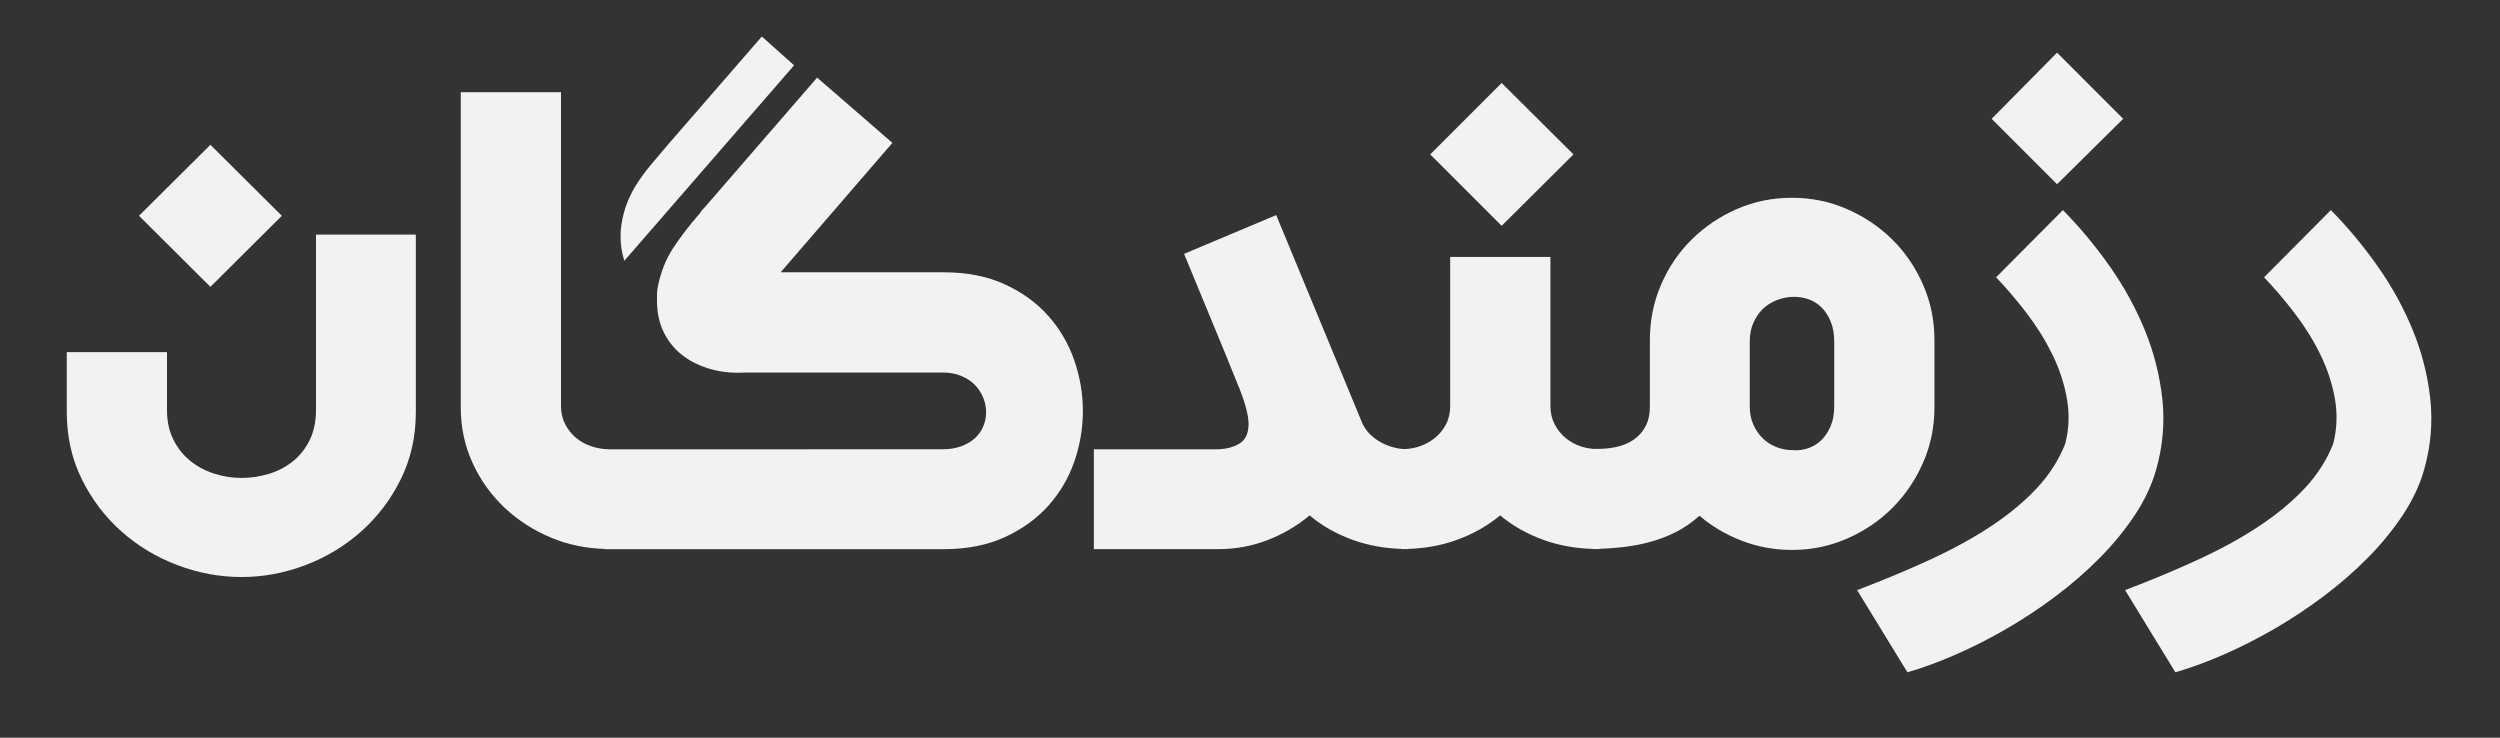 <?xml version="1.0" encoding="utf-8"?>
<!-- Generator: Adobe Illustrator 16.0.0, SVG Export Plug-In . SVG Version: 6.00 Build 0)  -->
<!DOCTYPE svg PUBLIC "-//W3C//DTD SVG 1.1//EN" "http://www.w3.org/Graphics/SVG/1.1/DTD/svg11.dtd">
<svg version="1.1" id="Layer_1" xmlns="http://www.w3.org/2000/svg" xmlns:xlink="http://www.w3.org/1999/xlink" x="0px" y="0px"
	 width="305px" height="90px" viewBox="0 0 305 90" enable-background="new 0 0 305 90" xml:space="preserve">
<rect x="0" y="0" width="305" height="90" fill="#333333" stroke="none"/>
<g>
	<path fill="#F1F2F2" d="M38.552,50.016c0,1.405-0.258,2.632-0.773,3.678c-0.516,1.046-1.203,1.913-2.062,2.6
		c-0.859,0.688-1.835,1.195-2.928,1.523c-1.094,0.327-2.202,0.491-3.327,0.491c-1.156,0-2.28-0.18-3.373-0.538
		c-1.094-0.359-2.061-0.883-2.905-1.57c-0.843-0.687-1.522-1.546-2.038-2.576c-0.516-1.03-0.773-2.232-0.773-3.607v-7.056H8.147
		v7.291c0,2.998,0.609,5.73,1.827,8.198c1.218,2.467,2.826,4.592,4.825,6.372c1.999,1.78,4.279,3.154,6.84,4.122
		c2.561,0.968,5.169,1.452,7.824,1.452c2.654,0,5.254-0.484,7.8-1.452c2.545-0.968,4.817-2.342,6.817-4.122
		c1.998-1.78,3.607-3.905,4.825-6.372c1.218-2.468,1.827-5.2,1.827-8.198V28.624H38.552V50.016z"/>
	<polygon fill="#F1F2F2" points="34.383,26.328 25.669,17.661 16.955,26.328 25.669,34.995 	"/>
	<path fill="#F1F2F2" d="M127.869,38.513c-1.421-1.593-3.194-2.873-5.317-3.841c-2.124-0.968-4.591-1.452-7.402-1.452H95.239
		l13.633-15.789l-9.183-7.964L86.01,25.255c-0.094,0.093-0.204,0.21-0.328,0.351c-0.125,0.141-0.219,0.274-0.281,0.398
		c-1.188,1.343-2.265,2.741-3.233,4.193c-0.968,1.452-1.624,3.147-1.967,5.083c-0.032,0.219-0.047,0.453-0.047,0.703
		c0,0.25,0,0.485,0,0.703c0,1.468,0.281,2.764,0.843,3.888c0.562,1.125,1.335,2.062,2.319,2.811s2.132,1.304,3.443,1.663
		c1.312,0.359,2.701,0.492,4.169,0.398h24.034c0.874,0,1.647,0.14,2.319,0.421c0.671,0.281,1.226,0.648,1.664,1.101
		c0.437,0.453,0.773,0.968,1.007,1.546c0.234,0.578,0.352,1.164,0.352,1.757c0,0.594-0.11,1.164-0.328,1.71
		c-0.219,0.547-0.555,1.031-1.007,1.452c-0.453,0.422-1.015,0.758-1.687,1.007c-0.672,0.25-1.445,0.375-2.319,0.375H74.391
		c-0.75,0-1.483-0.117-2.202-0.352c-0.719-0.234-1.352-0.578-1.897-1.031c-0.547-0.452-0.992-1.007-1.335-1.663
		c-0.344-0.656-0.516-1.405-0.516-2.249V11.248H56.214V49.71c0,2.405,0.476,4.654,1.429,6.746c0.953,2.093,2.256,3.92,3.912,5.482
		c1.655,1.562,3.584,2.795,5.786,3.701c2.021,0.832,4.171,1.262,6.442,1.331v0.028h41.368c2.811,0,5.278-0.484,7.402-1.452
		c2.124-0.968,3.896-2.241,5.317-3.818c1.421-1.577,2.483-3.374,3.186-5.388s1.054-4.083,1.054-6.208
		c0-2.092-0.352-4.153-1.054-6.184C130.353,41.918,129.29,40.106,127.869,38.513z"/>
	<path fill="#F1F2F2" d="M96.879,7.968l-3.936-3.514L81.512,17.619c-0.656,0.781-1.296,1.539-1.921,2.272
		c-0.625,0.734-1.194,1.484-1.71,2.249c-0.515,0.766-0.953,1.585-1.312,2.459c-0.359,0.875-0.617,1.843-0.773,2.905
		c-0.188,1.531-0.063,2.968,0.375,4.31L96.879,7.968z"/>
	<polygon fill="#F1F2F2" points="191.964,18.837 183.204,10.123 174.49,18.837 183.204,27.551 	"/>
	<path fill="#F1F2F2" d="M236.002,49.71v-8.246c0-2.373-0.461-4.615-1.382-6.723c-0.922-2.108-2.171-3.943-3.748-5.505
		c-1.577-1.562-3.42-2.803-5.528-3.725c-2.107-0.921-4.35-1.382-6.723-1.382c-2.405,0-4.654,0.461-6.746,1.382
		c-2.093,0.922-3.928,2.163-5.505,3.725c-1.577,1.562-2.818,3.396-3.725,5.505c-0.906,2.108-1.358,4.35-1.358,6.723v8.105
		c0,0.968-0.18,1.788-0.539,2.459c-0.359,0.672-0.851,1.218-1.476,1.64c-0.625,0.422-1.358,0.719-2.201,0.89
		c-0.807,0.164-1.689,0.229-2.638,0.208c-0.529-0.047-1.051-0.134-1.556-0.302c-0.703-0.234-1.328-0.578-1.874-1.031
		c-0.547-0.452-0.992-1.007-1.335-1.663c-0.345-0.656-0.516-1.405-0.516-2.249V31.346h-12.228v18.177
		c0,0.843-0.172,1.593-0.516,2.249c-0.344,0.656-0.797,1.211-1.358,1.663c-0.563,0.453-1.195,0.797-1.897,1.031
		c-0.598,0.199-1.202,0.295-1.811,0.325c-0.997-0.062-1.949-0.325-2.852-0.817c-1.03-0.563-1.78-1.312-2.249-2.249l-10.541-25.486
		l-11.244,4.732c1.062,2.593,2.179,5.294,3.35,8.105s2.287,5.544,3.35,8.198v-0.046c0.78,1.999,1.171,3.498,1.171,4.497
		c0,1.156-0.383,1.96-1.147,2.413c-0.766,0.453-1.71,0.679-2.834,0.679H133.45v12.181h15.132c2.124,0,4.139-0.367,6.044-1.102
		c1.904-0.733,3.623-1.74,5.153-3.021c1.499,1.281,3.279,2.288,5.341,3.021c1.841,0.656,3.813,1.002,5.903,1.072v0.029
		c0.127,0,0.248-0.013,0.375-0.015c0.126,0.002,0.248,0.015,0.375,0.015v-0.029c2.088-0.07,4.053-0.417,5.88-1.072
		c2.046-0.733,3.834-1.74,5.364-3.021c1.53,1.281,3.318,2.288,5.364,3.021c1.829,0.657,3.81,1.003,5.927,1.072v0.029
		c0.118-0.003,0.228-0.012,0.345-0.016c0.136,0.002,0.268,0.016,0.405,0.016v-0.034c1.036-0.042,2.042-0.11,2.998-0.224
		c1.187-0.141,2.311-0.358,3.373-0.656c1.062-0.296,2.085-0.694,3.068-1.194c0.984-0.499,1.929-1.155,2.835-1.968
		c1.499,1.281,3.216,2.296,5.153,3.045c1.936,0.75,3.982,1.125,6.137,1.125c2.373,0,4.615-0.461,6.723-1.383
		c2.108-0.92,3.951-2.17,5.528-3.747s2.826-3.42,3.748-5.529C235.542,54.325,236.002,52.084,236.002,49.71z M223.775,49.57
		c0,0.937-0.148,1.75-0.444,2.436c-0.298,0.688-0.68,1.258-1.148,1.71c-0.468,0.453-1.015,0.781-1.64,0.984
		c-0.625,0.204-1.265,0.274-1.921,0.211c-0.655,0-1.296-0.125-1.921-0.375c-0.625-0.25-1.171-0.601-1.64-1.054
		c-0.468-0.452-0.851-1.007-1.147-1.663c-0.297-0.656-0.445-1.405-0.445-2.249v-7.917c0-0.843,0.148-1.6,0.445-2.272
		c0.297-0.671,0.68-1.233,1.147-1.687c0.469-0.452,1.015-0.804,1.64-1.054s1.266-0.39,1.921-0.422
		c0.656-0.031,1.296,0.055,1.921,0.258c0.625,0.204,1.172,0.531,1.64,0.984c0.469,0.453,0.851,1.03,1.148,1.733
		c0.296,0.703,0.444,1.522,0.444,2.459V49.57z"/>
	<polygon fill="#F1F2F2" points="259.03,14.494 250.961,6.424 242.978,14.494 250.961,22.477 	"/>
</g>
<g>
	<path fill="#F1F2F2" d="M251.675,25.629c2.061,2.092,3.964,4.379,5.713,6.862c1.748,2.482,3.177,5.082,4.285,7.798
		c1.108,2.715,1.819,5.511,2.131,8.383c0.312,2.873,0.062,5.745-0.75,8.618c-0.531,1.873-1.39,3.707-2.576,5.503
		c-1.188,1.795-2.592,3.52-4.215,5.176c-1.625,1.654-3.42,3.223-5.387,4.707c-1.967,1.482-3.989,2.825-6.065,4.028
		c-2.077,1.202-4.153,2.255-6.229,3.161s-4.035,1.624-5.877,2.155l-6.136-10.023c3.279-1.249,6.3-2.514,9.063-3.793
		c2.764-1.281,5.222-2.639,7.377-4.075c2.155-1.437,3.988-2.967,5.503-4.59c1.514-1.623,2.661-3.418,3.442-5.386
		c0.469-1.81,0.539-3.645,0.211-5.503c-0.328-1.857-0.921-3.66-1.779-5.409c-0.86-1.749-1.897-3.419-3.115-5.011
		s-2.466-3.06-3.747-4.402L251.675,25.629z"/>
	<path fill="#F1F2F2" d="M284.365,25.629c2.061,2.092,3.965,4.379,5.714,6.862c1.748,2.482,3.176,5.082,4.285,7.798
		c1.107,2.715,1.819,5.511,2.131,8.383c0.312,2.873,0.062,5.745-0.749,8.618c-0.532,1.873-1.39,3.707-2.576,5.503
		c-1.188,1.795-2.592,3.52-4.215,5.176c-1.624,1.654-3.419,3.223-5.386,4.707c-1.967,1.482-3.989,2.825-6.065,4.028
		c-2.077,1.202-4.153,2.255-6.229,3.161c-2.077,0.906-4.036,1.624-5.877,2.155l-6.136-10.023c3.279-1.249,6.3-2.514,9.063-3.793
		c2.763-1.281,5.222-2.639,7.376-4.075c2.155-1.437,3.989-2.967,5.504-4.59c1.514-1.623,2.662-3.418,3.442-5.386
		c0.468-1.81,0.538-3.645,0.211-5.503c-0.328-1.857-0.922-3.66-1.78-5.409c-0.859-1.749-1.896-3.419-3.115-5.011
		c-1.218-1.592-2.467-3.06-3.747-4.402L284.365,25.629z"/>
</g>
</svg>
